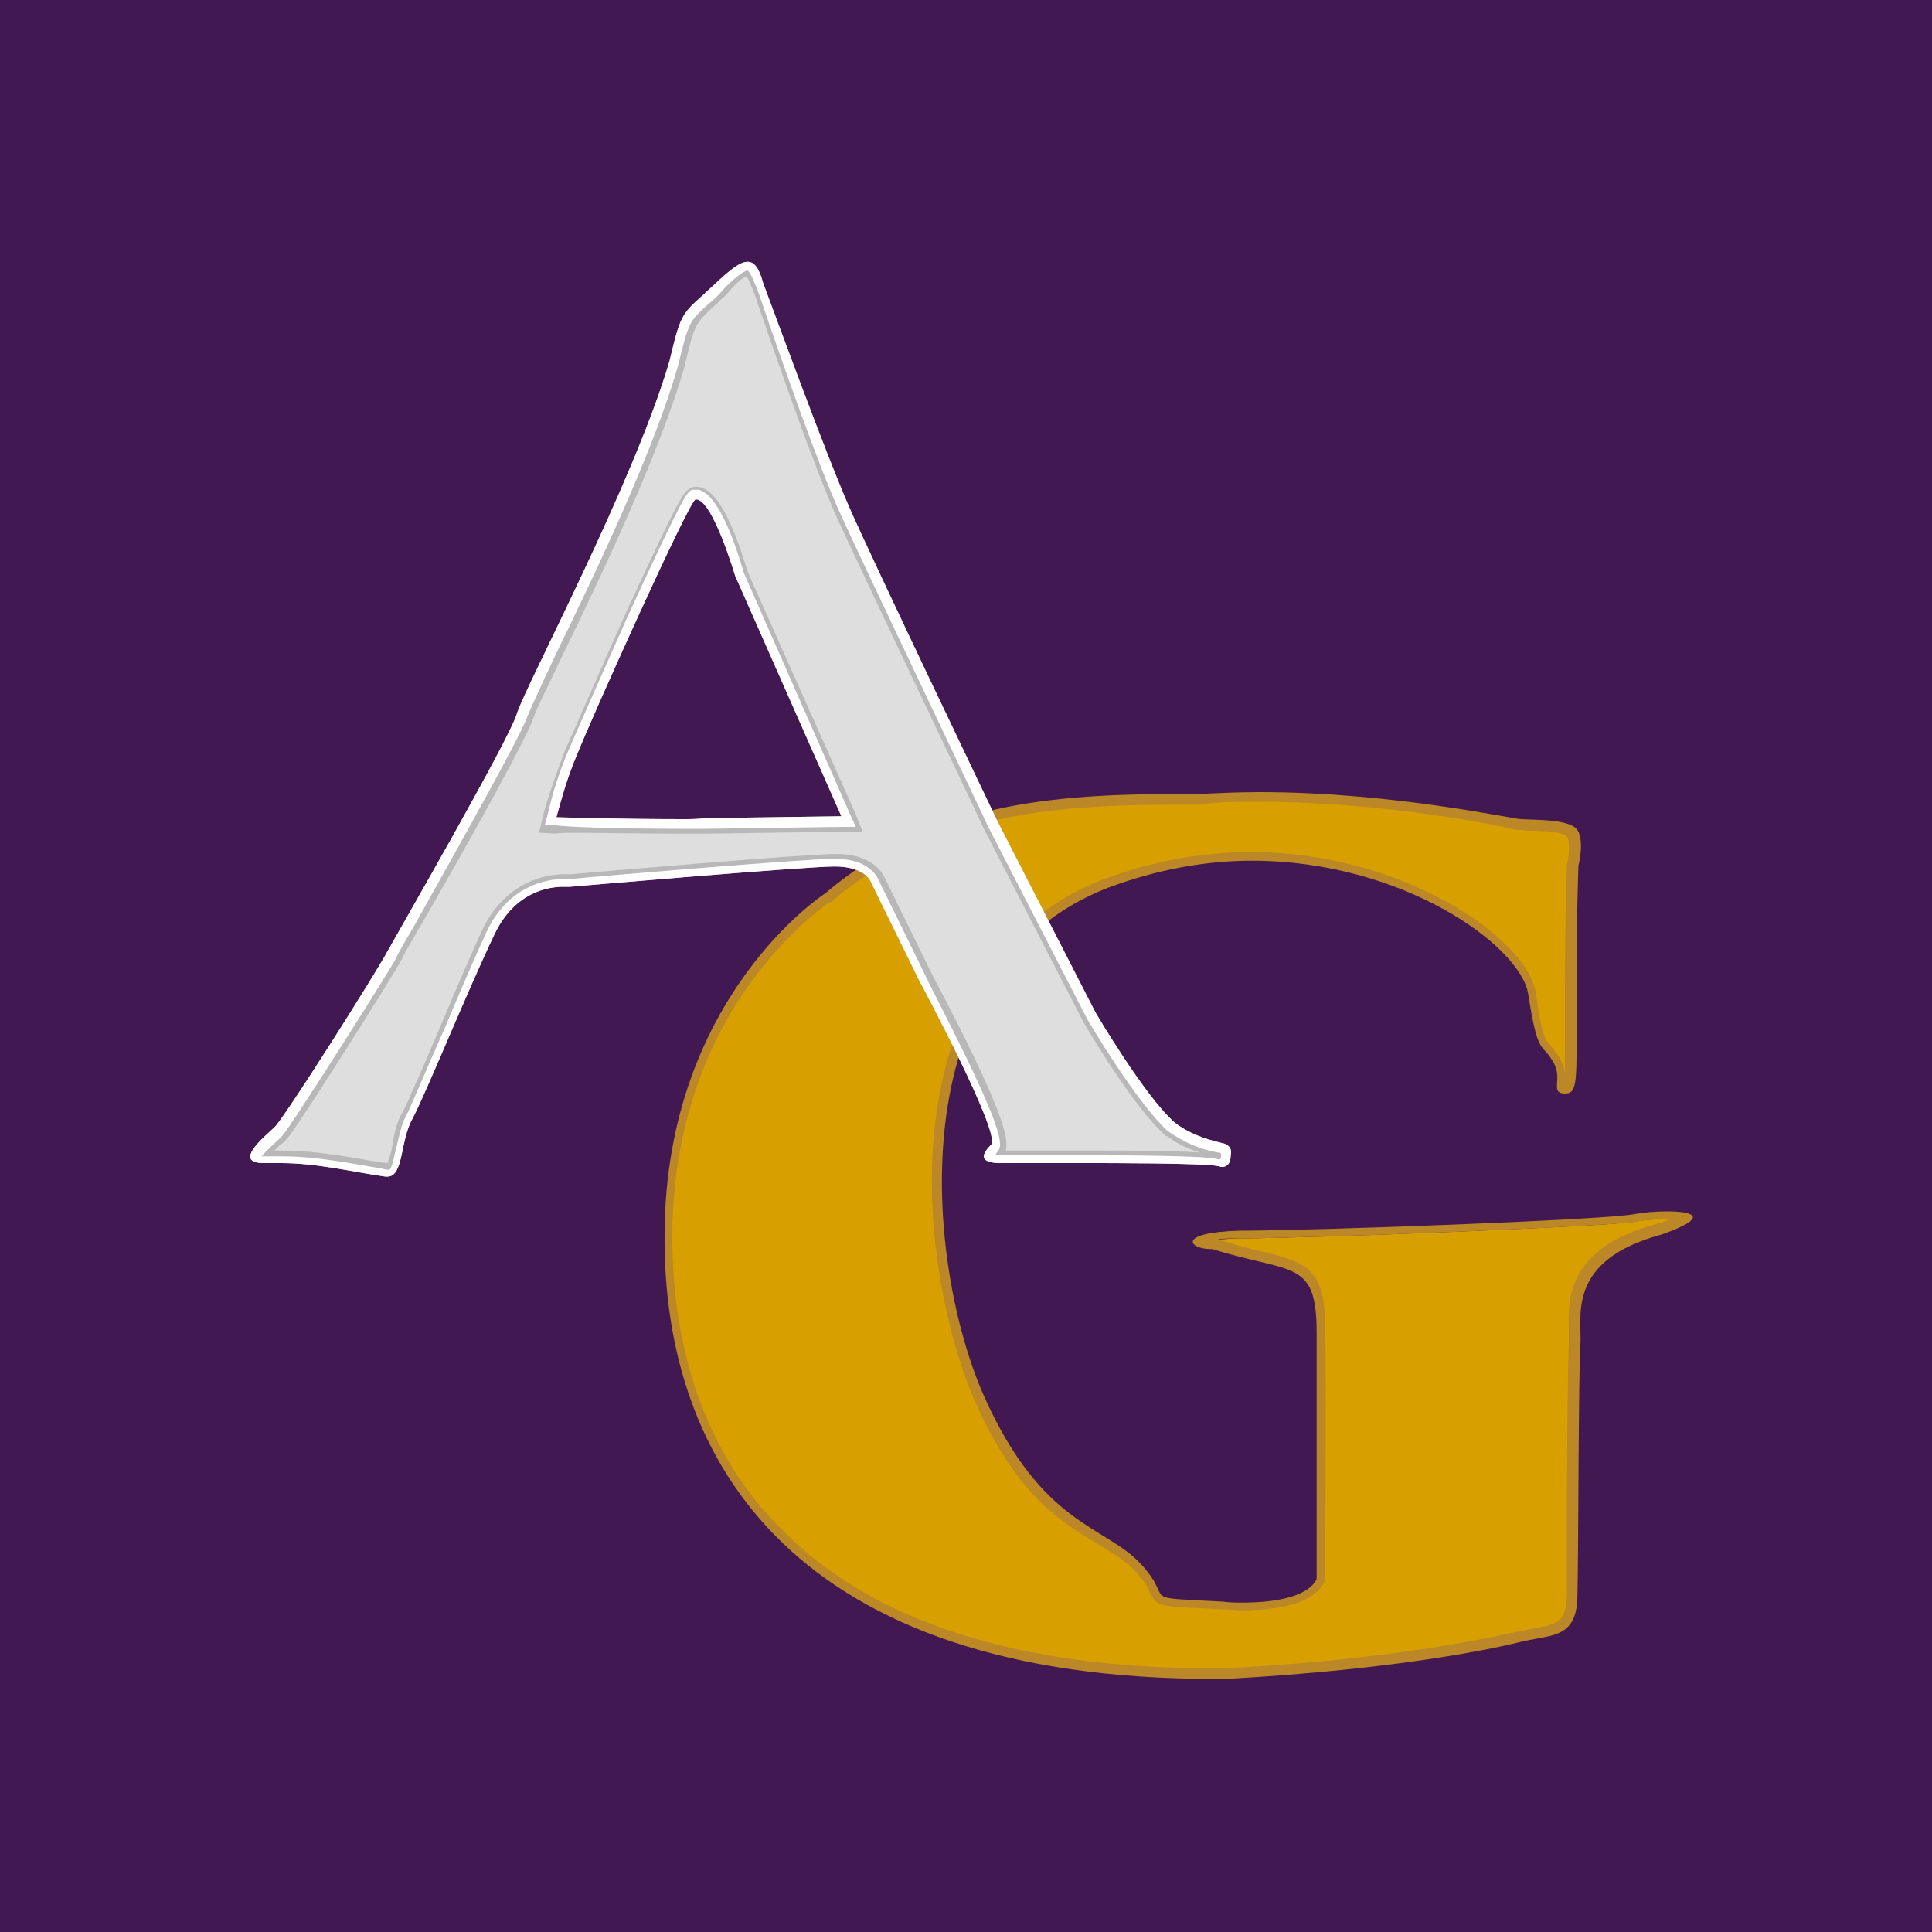 <?xml version="1.0" encoding="utf-8"?>
<!-- Generator: Adobe Illustrator 25.4.1, SVG Export Plug-In . SVG Version: 6.00 Build 0)  -->
<svg version="1.2" baseProfile="tiny-ps" id="Layer_1" xmlns="http://www.w3.org/2000/svg" xmlns:xlink="http://www.w3.org/1999/xlink"
	 viewBox="0 0 200 200" xml:space="preserve">
    <title>Aladdins Gold Casino</title>
<g id="AGC">
	<rect fill="#421852" width="200" height="200"/>
	<g id="Group_10">
		<g>
			<path fill="#D7A000" d="M125.6,173.3c-20.3,0-35.4-4.9-44.9-14.6c-7.6-7.6-11.6-18.5-11.4-31.2c0.2-23.9,16.2-34.5,16.4-34.6
				c10.1-8.6,20.9-10.2,36-10.2c0.8,0,1.4,0,2.2,0c2.1-0.2,4.3-0.2,6.5-0.2c13.7,0,26.5,2.9,26.6,2.9c0.5,0,0.9,0.1,1.4,0.1
				c1.4,0.1,3.5,0.1,4.1,0.8c0.6,0.6,0.4,2.3,0.1,3.3v0.1v0.1c0,0-0.2,4.9-0.2,13.6c0,1.4,0,2.6,0,3.7c0,3.5,0,5.3-0.3,5.7
				c0,0-0.1,0.1-0.4,0.1c-0.3,0-0.3,0-0.3,0c0-0.1,0-0.3,0-0.6c0-0.6,0.1-1.5-0.5-2.5c-0.3-0.5-0.6-0.8-0.9-1.1
				c-0.6-0.6-1-1-1.6-5.6c-0.9-5.6-13.7-14.2-29-14.2c-5.1,0-10.1,1-15,2.8c-6.8,2.6-11.7,7.5-14.6,14.6
				c-5.5,13.5-2.1,30.5,1.5,38.8c4.3,9.6,8.9,12.4,12.5,14.6c1.4,0.9,2.8,1.7,3.9,2.8c1.1,1.2,1.4,1.9,1.6,2.4
				c0.6,1.3,0.8,1.3,5.1,1.5l2,0.1c0.8,0,1.4,0.1,2,0.1c7.4,0,8.1-2.6,8.2-2.9c0-0.1,0-1.5,0.1-3.9c0-2.3,0-15,0-21.5
				c0-6.3-1.8-6.8-6.4-7.8c-1.3-0.3-2.9-0.7-4.7-1.3h-0.1h-0.3c-0.7,0-1.2-0.2-1.4-0.3c0.3-0.2,1.3-0.6,4.3-0.7
				c7.3,0,37.5-1.2,40.9-1.7c1-0.2,2.2-0.3,3.4-0.3s1.7,0.1,2,0.2c-0.3,0.2-1,0.6-2.8,1.3c-8.9,2.4-8.8,7.5-8.7,10.5
				c0,0.5,0,1,0,1.4c-0.1,2-0.2,11.9-0.2,19c0,3,0,5.5,0,6.8c0,3.5-1.4,3.7-4,4.2c-0.4,0.1-0.9,0.2-1.3,0.3h-0.1
				c-3.3,0.7-13.1,2.9-30.4,3.8C126.4,173.3,126,173.3,125.6,173.3z"/>
			<path fill="#BB8727" d="M130.4,83c13.7,0,26.4,2.8,26.5,2.9h0.1h0.1c0.4,0,0.9,0.1,1.4,0.1c1.2,0,3.3,0.1,3.7,0.6
				c0.3,0.4,0.3,1.8,0,2.9v0.1v0.1c0,0.1-0.2,4.9-0.2,13.6c0,1.4,0,2.6,0,3.7c0,1.9,0,3.5,0,4.4c0-0.6-0.2-1.3-0.6-2
				c-0.4-0.6-0.7-0.9-0.9-1.2c-0.5-0.5-0.9-0.9-1.5-5.4c-0.9-5.7-13.9-14.6-29.5-14.6c-5.2,0-10.3,1-15.2,2.8
				c-7,2.7-11.9,7.6-14.9,14.9c-5.6,13.6-2.1,30.9,1.5,39.1c4.3,9.8,9,12.6,12.7,14.8c1.4,0.9,2.7,1.6,3.8,2.7
				c1.1,1.2,1.4,1.8,1.6,2.3c0.7,1.5,1.2,1.5,5.5,1.7c0.6,0,1.3,0.1,2,0.1c0.7,0,1.4,0.1,2,0.1c7.6,0,8.6-2.7,8.7-3.3v-0.1v-0.1
				c0,0,0-1.5,0-3.9s0.1-15,0-21.5c0-6.4-1.7-7.1-6.8-8.3c-1.3-0.3-2.7-0.7-4.3-1.2c0.6-0.1,1.3-0.1,2.1-0.1c7.5,0,37.5-1.2,41-1.7
				c1-0.2,2.2-0.3,3.3-0.3c0.2,0,0.3,0,0.4,0c-0.4,0.2-0.8,0.3-1.4,0.5c-9.3,2.5-9.2,7.8-9.1,11c0,0.5,0,1,0,1.3
				c-0.1,2-0.2,11.9-0.2,19.1c0,3,0,5.4,0,6.8c0,3.1-1.1,3.3-3.6,3.7c-0.4,0.1-0.9,0.2-1.4,0.3h-0.1c-3.2,0.7-13,2.9-30.3,3.8
				c-0.4,0-0.8,0-1.3,0c-20.1,0-35.2-4.8-44.6-14.4c-7.5-7.4-11.4-18.1-11.3-30.7c0.1-12.3,4.5-21,8.2-26c4-5.5,8-8.1,8-8.2H86l0,0
				c10-8.5,20.6-10.1,35.7-10.1c0.8,0,1.4,0,2.2,0l0,0l0,0C126,83,128.1,83,130.4,83 M130.4,82c-2.1,0-4.3,0.1-6.5,0.2
				c-0.8,0-1.5,0-2.2,0c-14.6,0-25.9,1.5-36.3,10.3c0,0-16.4,10.6-16.6,35c-0.3,24.2,13.9,46.3,56.9,46.3c0.4,0,0.8,0,1.3,0
				c17.7-1,27.5-3.1,30.7-3.9c3.2-0.7,5.6-0.4,5.6-4.9c0.1-4.4,0.1-23,0.3-25.8c0.2-2.8-1.6-8.7,8.4-11.4c5.1-1.8,3.3-2.4,0.6-2.4
				c-1.2,0-2.4,0.1-3.5,0.3c-3.3,0.6-33.1,1.7-40.8,1.7c-6.6,0.2-5.2,1.9-3,1.9c0.1,0,0.1,0,0.2,0c8.3,2.6,10.8,1,10.8,8.7
				c0,6.5,0,19.2,0,21.5s0,3.9,0,3.9s-0.5,2.5-7.7,2.5c-0.6,0-1.3,0-2-0.1c-9.2-0.5-4.8,0.1-8.5-3.9c-3.7-4-10.2-3.9-16.2-17.3
				c-6-13.4-9.1-44.2,12.8-52.7c5.1-1.9,10.1-2.8,14.9-2.8c15.6,0,27.8,8.8,28.6,13.8c1,6.5,1.4,5,2.5,6.9c1.2,1.8-0.3,3.3,1.2,3.4
				c0,0,0,0,0.1,0c1.4,0,1.2-1.3,1.2-10c0-8.8,0.2-13.6,0.2-13.6s0.7-2.7-0.2-3.8c-1-1-4-0.9-5.7-1C157.1,84.9,144.4,82,130.4,82
				L130.4,82z"/>
		</g>
		<g id="Vector_4702">
			<path fill="#DEDEDE" d="M126.5,119.1c0-0.1-0.2-0.1-0.5-0.2c-1.9-0.3-3.6-1-5.2-2.2c-3.1-2.7-8.1-11.2-8.3-11.6l-10.2-19.8
				C102.4,85,89.8,58.7,87.1,53c-2.4-5-6.4-16.8-8.1-21.8c-0.3-0.8-0.5-1.5-0.7-1.9c-0.5-1.3-0.8-1.6-0.9-1.6c-0.7,0-2.3,1.6-3,2.3
				c-0.5,0.5-0.8,0.8-1.2,1.1c-2,1.9-2.1,2-3.2,6.5c-2.5,8.8-8.8,21.9-12.6,29.7c-1.6,3.4-2.8,6-3.1,6.8c-0.7,2-5.9,11.4-11.6,21.3
				c-0.9,1.7-1.6,2.9-1.9,3.4c-0.8,1.6-10.9,17.6-11.8,18.4c-0.1,0.1-0.2,0.2-0.4,0.4c-1.3,1.2-1.8,1.8-1.9,2.1
				c0.1,0.1,0.3,0.1,0.7,0.1c0.1,0,0.2,0,0.4,0c0.4,0,0.8,0,1.3,0c2.5,0,5.1,0.5,7.5,0.8c1.1,0.2,2.3,0.4,3.4,0.6c0,0,0,0-0.1-0.1
				c0.5,0,0.8-1.3,0.9-2.4c0.2-1.1,0.5-2.4,1-3.4c0.8-1.3,2.4-5.2,4.1-9.2c1.5-3.6,3.1-7.2,4.3-9.9c2.3-4.8,6.1-5.3,7.7-5.3
				c0.3,0,0.6,0,0.7,0c1.7-0.2,24.4-2.1,27.4-2.1c3.5,0,4.2,1.7,4.3,1.9l5,10.2c8.7,16.5,7.7,17.6,7.4,18c-0.3,0.4-0.4,0.6-0.5,0.7
				c0.2,0.1,0.4,0.1,0.7,0.1c0.6,0,2,0,3.5,0c3.1,0,6.9,0,6.9,0c1.1,0,11.2,0,12.5,0.4c0.1,0,0.2,0,0.3,0c0.1,0,0.2,0,0.3-0.5v-0.2
				C126.5,119.3,126.6,119.2,126.5,119.1z M87.1,85.3c-0.1,0-7.4,0.1-14.2,0.2c-0.8,0-1.6,0-2.4,0c-6.2,0-12.9-0.2-13-0.2h-0.8
				l0.3-0.8c0.5-2.3,1.2-4.4,2.1-6.5c0.1-0.3,11.4-26.5,12.7-27H72h0.3c1.9,0.4,3.7,5.5,4.5,8.4l11.4,26H87.1z"/>
			<path fill="#B9B8B8" d="M77.4,28.5L77.4,28.5L77.4,28.5 M77.3,28.6c0.1,0.2,0.3,0.5,0.5,1.1c0.2,0.4,0.4,1,0.7,1.9
				c1.7,5,5.8,16.8,8.1,21.9c2.6,5.7,15.2,32.1,15.3,32.4l10.2,19.8l0,0l0,0c0.2,0.4,5.2,8.9,8.5,11.8l0.1,0.1h0.1
				c1,0.8,2.2,1.3,3.4,1.7c-3.1-0.2-8.5-0.2-10.4-0.2l0,0c0,0-3.8,0-6.9,0c-1.2,0-2.2,0-2.8,0c0.4-1.1-0.2-4.2-7.6-18.2l-5-10.2l0,0
				c-0.3-0.5-1.3-2.3-5-2.3c-3,0-25.2,1.9-27.4,2.1c-0.2,0-0.4,0-0.7,0c-1.7,0-5.9,0.6-8.4,5.6c-1.2,2.6-2.8,6.3-4.3,9.9
				c-1.7,4-3.4,7.9-4,9.1c-0.7,1.1-0.9,2.4-1.1,3.6c-0.1,0.6-0.3,1.3-0.5,1.7c-1-0.1-2.1-0.3-3.2-0.5c-2.4-0.4-5.1-0.8-7.6-0.8
				c-0.3,0-0.7,0-0.9,0c0.3-0.3,0.6-0.6,0.9-0.8c0.2-0.2,0.3-0.3,0.4-0.4c0.9-0.9,11-16.9,11.9-18.6c0.2-0.5,0.9-1.7,1.9-3.4
				c5.4-9.3,11-19.5,11.7-21.5c0.2-0.8,1.6-3.5,3.1-6.7c3.8-7.8,10.1-21,12.6-29.9l0,0l0,0c1-4.3,1.1-4.3,3-6.1
				c0.4-0.3,0.8-0.8,1.2-1.1C76.2,29.3,76.9,28.7,77.3,28.6 M70.6,86.3c0.8,0,1.6,0,2.4,0c6.8-0.1,14.1-0.2,14.2-0.2h2.1l-0.8-2
				L77.4,59.2c-2.4-8.1-4.3-8.7-5.2-8.8l0,0h-0.2H72h-0.2l-0.2,0.1c-0.8,0.3-1,0.4-6.7,12.7c-2.6,5.8-5.6,12.7-6.5,14.7
				c-0.8,2.2-1.6,4.3-2.2,6.6l-0.4,1.7l1.7,0.1C57.7,86.1,64.4,86.3,70.6,86.3 M77.4,27.1c-0.8,0-1.8,0.8-3.5,2.4
				c-3.3,3.1-3.3,2.4-4.6,7.9c-3.7,12.6-15,33.8-15.8,36.5c-0.8,2.7-12.3,22.6-13.4,24.6c-1.1,2.1-10.9,17.6-11.7,18.2
				c-0.7,0.7-4.5,3.7-1.1,3.7c0.1,0,0.3,0,0.5,0c0.5,0,0.8,0,1.3,0c3.7,0,7.3,0.9,10.8,1.4c0.1,0,0.2,0,0.2,0c1.7,0,1.3-3.7,2.6-6
				c1.3-2.4,5.8-13.5,8.5-19.1c2.1-4.4,5.6-4.9,7.1-4.9c0.4,0,0.7,0,0.7,0s24.3-2.1,27.4-2.1s3.7,1.5,3.7,1.5l5,10.2
				c0,0,8.6,16,7.5,17.1s-1.1,1.8,0.7,1.9c0.7,0,2,0,3.5,0c3.1,0,6.9,0,6.9,0s11.1,0,12.3,0.3c0.2,0,0.3,0.1,0.5,0.1
				c0.8,0,0.9-0.8,0.9-1.2c0.1-0.4,0.1-1.1-1-1.3c-1.7-0.4-3.4-1-4.8-2.1c-3.1-2.7-8.2-11.4-8.2-11.4l-10.1-19.7
				c0,0-12.7-26.5-15.3-32.4S80.1,32.2,79,29.3C78.6,27.8,78.1,27.1,77.4,27.1L77.4,27.1z M70.6,84.8c-6.3,0-13-0.2-13-0.2
				c0.6-2.2,1.2-4.3,2.1-6.4c1.5-3.8,11.6-26.3,12.3-26.5h0.1h0.2h-0.2l0,0c1.7,0.1,4,7.9,4,7.9l11,24.9c0,0-7.3,0.1-14.2,0.2
				C72.2,84.8,71.4,84.8,70.6,84.8L70.6,84.8z"/>
			<path fill="#FFFFFF" d="M77.4,28c0,0,0.3,0.2,0.8,1.5c0.2,0.4,0.4,1,0.7,1.9c1.7,5,5.8,16.8,8.1,21.8
				c2.6,5.7,15.2,32.1,15.3,32.4l10.2,19.8l0,0l0,0c0.2,0.4,5.2,8.8,8.4,11.7l0,0l0,0c1.6,1.1,3.3,1.9,5.2,2.2
				c0.2,0,0.3,0.1,0.3,0.1l0,0c0,0,0,0,0,0.1c0,0,0,0.1,0,0.2c0,0.1,0,0.2-0.1,0.3c0,0-0.1,0-0.2,0c-1.3-0.4-10.6-0.4-12.5-0.4l0,0
				c0,0-3.8,0-6.9,0c-1.8,0-2.9,0-3.5,0c-0.1,0-0.2,0-0.2,0c0.1-0.1,0.1-0.2,0.2-0.3c0.5-0.6,1-1.2-3.3-10.1c-2-4.1-4.1-8.1-4.1-8.2
				L90.9,91c-0.2-0.4-1.1-2.1-4.5-2.1c-3,0-25.5,1.9-27.4,2.1c-0.1,0-0.4,0-0.7,0c-1.6,0-5.6,0.6-7.9,5.4c-1.2,2.6-2.8,6.3-4.3,9.9
				c-1.8,4-3.4,7.9-4,9.1c-0.6,1-0.8,2.4-1.1,3.5c-0.2,0.8-0.4,2-0.7,2.2c0,0,0,0-0.1,0c-1.1-0.2-2.2-0.4-3.4-0.6
				c-2.4-0.4-5-0.8-7.6-0.8c-0.5,0-0.9,0-1.4,0c-0.1,0-0.3,0-0.4,0s-0.2,0-0.3,0c0.2-0.3,0.7-0.8,1.7-1.7c0.2-0.2,0.3-0.3,0.4-0.4
				c0.8-0.8,11-16.9,11.8-18.4c0.2-0.5,0.9-1.7,1.9-3.4c5.6-10,10.9-19.5,11.6-21.4c0.3-0.8,1.5-3.4,3.1-6.8
				c3.8-7.8,10.1-20.9,12.6-29.8c1.1-4.4,1.1-4.5,3.1-6.3c0.4-0.3,0.8-0.7,1.2-1.1C75.1,29.6,76.9,28,77.4,28L77.4,28 M70.6,85.8
				c0.8,0,1.6,0,2.4,0c6.8-0.1,14.1-0.2,14.2-0.2h1.4L88,84.3l-11-25c-1.1-3.8-2.8-8.2-4.7-8.6l0,0h-0.2H72h-0.2h-0.1
				c-0.6,0.2-0.8,0.3-6.4,12.4c-2.6,5.8-5.6,12.6-6.5,14.7s-1.6,4.3-2.1,6.5l-0.3,1.1h1.1C57.7,85.6,64.4,85.8,70.6,85.8 M77.4,27.1
				c-0.8,0-1.8,0.8-3.5,2.4c-3.3,3.1-3.3,2.4-4.6,7.9c-3.7,12.6-15,33.8-15.8,36.5c-0.8,2.7-12.3,22.6-13.4,24.6
				c-1.1,2.1-10.9,17.6-11.7,18.2c-0.7,0.7-4.5,3.7-1.1,3.7c0.1,0,0.3,0,0.5,0c0.5,0,0.8,0,1.3,0c3.7,0,7.3,0.9,10.8,1.4
				c0.1,0,0.2,0,0.2,0c1.7,0,1.3-3.7,2.6-6c1.3-2.4,5.8-13.5,8.5-19.1c2.1-4.4,5.6-4.9,7.1-4.9c0.4,0,0.7,0,0.7,0s24.3-2.1,27.4-2.1
				s3.7,1.5,3.7,1.5l5,10.2c0,0,8.6,16,7.5,17.1s-1.1,1.8,0.7,1.9c0.7,0,2,0,3.5,0c3.1,0,6.9,0,6.9,0s11.1,0,12.3,0.3
				c0.2,0,0.3,0.1,0.5,0.1c0.8,0,0.9-0.8,0.9-1.2c0.1-0.4,0.1-1.1-1-1.3c-1.7-0.4-3.4-1-4.8-2.1c-3.1-2.7-8.2-11.4-8.2-11.4
				l-10.1-19.7c0,0-12.7-26.5-15.3-32.4S80.1,32.2,79,29.3C78.6,27.8,78.1,27.1,77.4,27.1L77.4,27.1z M70.6,84.8
				c-6.3,0-13-0.2-13-0.2c0.6-2.2,1.2-4.3,2.1-6.4c1.5-3.8,11.6-26.3,12.3-26.5h0.1h0.2h-0.2l0,0c1.7,0.1,4,7.9,4,7.9l11,24.9
				c0,0-7.3,0.1-14.2,0.2C72.2,84.8,71.4,84.8,70.6,84.8L70.6,84.8z"/>
		</g>
	</g>
</g>
</svg>
